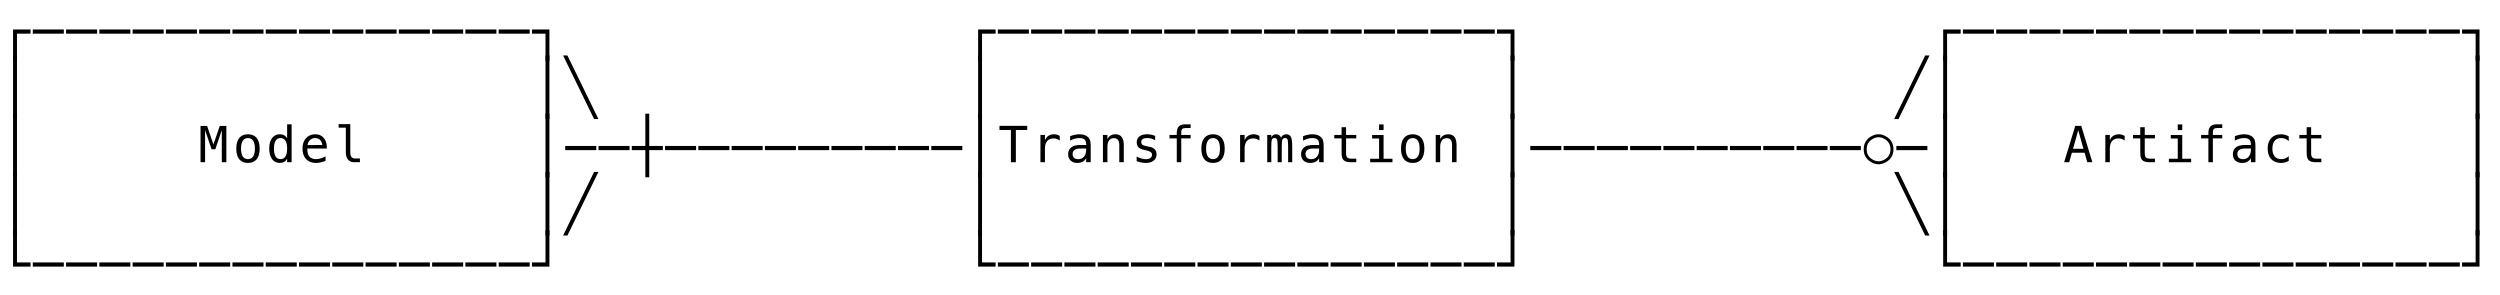 <svg xmlns="http://www.w3.org/2000/svg" version="1.1" width="601" height="71">
<path d="M 3.141 14.621 L 3.141 7.086 L 7.342 7.086 L 7.342 8.094 L 4.078 8.094 L 4.078 14.621 Z " fill="rgb(0, 0, 0)" fill-opacity="1" />
<path d="M 3.141 28.621 L 3.141 13.328 L 4.078 13.328 L 4.078 28.621 Z " fill="rgb(0, 0, 0)" fill-opacity="1" />
<path d="M 3.141 42.621 L 3.141 27.328 L 4.078 27.328 L 4.078 42.621 Z " fill="rgb(0, 0, 0)" fill-opacity="1" />
<path d="M 3.141 56.621 L 3.141 41.328 L 4.078 41.328 L 4.078 56.621 Z " fill="rgb(0, 0, 0)" fill-opacity="1" />
<path d="M 3.141 64.094 L 3.141 55.328 L 4.078 55.328 L 4.078 63.086 L 7.342 63.086 L 7.342 64.094 Z " fill="rgb(0, 0, 0)" fill-opacity="1" />
<path d="M 7.883 64.094 L 7.883 63.086 L 15.342 63.086 L 15.342 64.094 Z " fill="rgb(0, 0, 0)" fill-opacity="1" />
<path d="M 15.883 64.094 L 15.883 63.086 L 23.342 63.086 L 23.342 64.094 Z " fill="rgb(0, 0, 0)" fill-opacity="1" />
<path d="M 23.883 64.094 L 23.883 63.086 L 31.342 63.086 L 31.342 64.094 Z " fill="rgb(0, 0, 0)" fill-opacity="1" />
<path d="M 31.883 64.094 L 31.883 63.086 L 39.342 63.086 L 39.342 64.094 Z " fill="rgb(0, 0, 0)" fill-opacity="1" />
<path d="M 39.883 64.094 L 39.883 63.086 L 47.342 63.086 L 47.342 64.094 Z " fill="rgb(0, 0, 0)" fill-opacity="1" />
<path d="M 47.883 64.094 L 47.883 63.086 L 55.342 63.086 L 55.342 64.094 Z " fill="rgb(0, 0, 0)" fill-opacity="1" />
<path d="M 55.883 64.094 L 55.883 63.086 L 63.342 63.086 L 63.342 64.094 Z " fill="rgb(0, 0, 0)" fill-opacity="1" />
<path d="M 63.883 64.094 L 63.883 63.086 L 71.342 63.086 L 71.342 64.094 Z " fill="rgb(0, 0, 0)" fill-opacity="1" />
<path d="M 71.883 64.094 L 71.883 63.086 L 79.342 63.086 L 79.342 64.094 Z " fill="rgb(0, 0, 0)" fill-opacity="1" />
<path d="M 79.883 64.094 L 79.883 63.086 L 87.342 63.086 L 87.342 64.094 Z " fill="rgb(0, 0, 0)" fill-opacity="1" />
<path d="M 87.883 64.094 L 87.883 63.086 L 95.342 63.086 L 95.342 64.094 Z " fill="rgb(0, 0, 0)" fill-opacity="1" />
<path d="M 95.883 64.094 L 95.883 63.086 L 103.342 63.086 L 103.342 64.094 Z " fill="rgb(0, 0, 0)" fill-opacity="1" />
<path d="M 103.883 64.094 L 103.883 63.086 L 111.342 63.086 L 111.342 64.094 Z " fill="rgb(0, 0, 0)" fill-opacity="1" />
<path d="M 111.883 64.094 L 111.883 63.086 L 119.342 63.086 L 119.342 64.094 Z " fill="rgb(0, 0, 0)" fill-opacity="1" />
<path d="M 119.883 64.094 L 119.883 63.086 L 127.342 63.086 L 127.342 64.094 Z " fill="rgb(0, 0, 0)" fill-opacity="1" />
<path d="M 127.883 64.094 L 127.883 63.086 L 131.141 63.086 L 131.141 55.328 L 132.078 55.328 L 132.078 64.094 Z " fill="rgb(0, 0, 0)" fill-opacity="1" />
<path d="M 235.141 64.094 L 235.141 55.328 L 236.078 55.328 L 236.078 63.086 L 239.342 63.086 L 239.342 64.094 Z " fill="rgb(0, 0, 0)" fill-opacity="1" />
<path d="M 239.883 64.094 L 239.883 63.086 L 247.342 63.086 L 247.342 64.094 Z " fill="rgb(0, 0, 0)" fill-opacity="1" />
<path d="M 247.883 64.094 L 247.883 63.086 L 255.342 63.086 L 255.342 64.094 Z " fill="rgb(0, 0, 0)" fill-opacity="1" />
<path d="M 255.883 64.094 L 255.883 63.086 L 263.342 63.086 L 263.342 64.094 Z " fill="rgb(0, 0, 0)" fill-opacity="1" />
<path d="M 263.883 64.094 L 263.883 63.086 L 271.342 63.086 L 271.342 64.094 Z " fill="rgb(0, 0, 0)" fill-opacity="1" />
<path d="M 271.883 64.094 L 271.883 63.086 L 279.342 63.086 L 279.342 64.094 Z " fill="rgb(0, 0, 0)" fill-opacity="1" />
<path d="M 279.883 64.094 L 279.883 63.086 L 287.342 63.086 L 287.342 64.094 Z " fill="rgb(0, 0, 0)" fill-opacity="1" />
<path d="M 287.883 64.094 L 287.883 63.086 L 295.342 63.086 L 295.342 64.094 Z " fill="rgb(0, 0, 0)" fill-opacity="1" />
<path d="M 295.883 64.094 L 295.883 63.086 L 303.342 63.086 L 303.342 64.094 Z " fill="rgb(0, 0, 0)" fill-opacity="1" />
<path d="M 303.883 64.094 L 303.883 63.086 L 311.342 63.086 L 311.342 64.094 Z " fill="rgb(0, 0, 0)" fill-opacity="1" />
<path d="M 311.883 64.094 L 311.883 63.086 L 319.342 63.086 L 319.342 64.094 Z " fill="rgb(0, 0, 0)" fill-opacity="1" />
<path d="M 319.883 64.094 L 319.883 63.086 L 327.342 63.086 L 327.342 64.094 Z " fill="rgb(0, 0, 0)" fill-opacity="1" />
<path d="M 327.883 64.094 L 327.883 63.086 L 335.342 63.086 L 335.342 64.094 Z " fill="rgb(0, 0, 0)" fill-opacity="1" />
<path d="M 335.883 64.094 L 335.883 63.086 L 343.342 63.086 L 343.342 64.094 Z " fill="rgb(0, 0, 0)" fill-opacity="1" />
<path d="M 343.883 64.094 L 343.883 63.086 L 351.342 63.086 L 351.342 64.094 Z " fill="rgb(0, 0, 0)" fill-opacity="1" />
<path d="M 351.883 64.094 L 351.883 63.086 L 359.342 63.086 L 359.342 64.094 Z " fill="rgb(0, 0, 0)" fill-opacity="1" />
<path d="M 359.883 64.094 L 359.883 63.086 L 363.141 63.086 L 363.141 55.328 L 364.078 55.328 L 364.078 64.094 Z " fill="rgb(0, 0, 0)" fill-opacity="1" />
<path d="M 467.141 64.094 L 467.141 55.328 L 468.078 55.328 L 468.078 63.086 L 471.342 63.086 L 471.342 64.094 Z " fill="rgb(0, 0, 0)" fill-opacity="1" />
<path d="M 471.883 64.094 L 471.883 63.086 L 479.342 63.086 L 479.342 64.094 Z " fill="rgb(0, 0, 0)" fill-opacity="1" />
<path d="M 479.883 64.094 L 479.883 63.086 L 487.342 63.086 L 487.342 64.094 Z " fill="rgb(0, 0, 0)" fill-opacity="1" />
<path d="M 487.883 64.094 L 487.883 63.086 L 495.342 63.086 L 495.342 64.094 Z " fill="rgb(0, 0, 0)" fill-opacity="1" />
<path d="M 495.883 64.094 L 495.883 63.086 L 503.342 63.086 L 503.342 64.094 Z " fill="rgb(0, 0, 0)" fill-opacity="1" />
<path d="M 503.883 64.094 L 503.883 63.086 L 511.342 63.086 L 511.342 64.094 Z " fill="rgb(0, 0, 0)" fill-opacity="1" />
<path d="M 511.883 64.094 L 511.883 63.086 L 519.342 63.086 L 519.342 64.094 Z " fill="rgb(0, 0, 0)" fill-opacity="1" />
<path d="M 519.883 64.094 L 519.883 63.086 L 527.342 63.086 L 527.342 64.094 Z " fill="rgb(0, 0, 0)" fill-opacity="1" />
<path d="M 527.883 64.094 L 527.883 63.086 L 535.342 63.086 L 535.342 64.094 Z " fill="rgb(0, 0, 0)" fill-opacity="1" />
<path d="M 535.883 64.094 L 535.883 63.086 L 543.342 63.086 L 543.342 64.094 Z " fill="rgb(0, 0, 0)" fill-opacity="1" />
<path d="M 543.883 64.094 L 543.883 63.086 L 551.342 63.086 L 551.342 64.094 Z " fill="rgb(0, 0, 0)" fill-opacity="1" />
<path d="M 551.883 64.094 L 551.883 63.086 L 559.342 63.086 L 559.342 64.094 Z " fill="rgb(0, 0, 0)" fill-opacity="1" />
<path d="M 559.883 64.094 L 559.883 63.086 L 567.342 63.086 L 567.342 64.094 Z " fill="rgb(0, 0, 0)" fill-opacity="1" />
<path d="M 567.883 64.094 L 567.883 63.086 L 575.342 63.086 L 575.342 64.094 Z " fill="rgb(0, 0, 0)" fill-opacity="1" />
<path d="M 575.883 64.094 L 575.883 63.086 L 583.342 63.086 L 583.342 64.094 Z " fill="rgb(0, 0, 0)" fill-opacity="1" />
<path d="M 583.883 64.094 L 583.883 63.086 L 591.342 63.086 L 591.342 64.094 Z " fill="rgb(0, 0, 0)" fill-opacity="1" />
<path d="M 591.883 64.094 L 591.883 63.086 L 595.141 63.086 L 595.141 55.328 L 596.078 55.328 L 596.078 64.094 Z " fill="rgb(0, 0, 0)" fill-opacity="1" />
<path d="M 48.211 30.281 L 49.793 30.281 L 51.305 34.723 L 52.828 30.281 L 54.416 30.281 L 54.416 39 L 53.32 39 L 53.32 31.295 L 51.762 35.889 L 50.865 35.889 L 49.301 31.295 L 49.301 39 L 48.211 39 Z " fill="rgb(0, 0, 0)" fill-opacity="1" />
<path d="M 131.141 56.621 L 131.141 41.328 L 132.078 41.328 L 132.078 56.621 Z " fill="rgb(0, 0, 0)" fill-opacity="1" />
<path d="M 135.361 56.621 L 142.82 41.328 L 143.863 41.328 L 136.404 56.621 Z " fill="rgb(0, 0, 0)" fill-opacity="1" />
<path d="M 235.141 56.621 L 235.141 41.328 L 236.078 41.328 L 236.078 56.621 Z " fill="rgb(0, 0, 0)" fill-opacity="1" />
<path d="M 363.141 56.621 L 363.141 41.328 L 364.078 41.328 L 364.078 56.621 Z " fill="rgb(0, 0, 0)" fill-opacity="1" />
<path d="M 463.863 56.621 L 462.82 56.621 L 455.361 41.328 L 456.404 41.328 Z " fill="rgb(0, 0, 0)" fill-opacity="1" />
<path d="M 467.141 56.621 L 467.141 41.328 L 468.078 41.328 L 468.078 56.621 Z " fill="rgb(0, 0, 0)" fill-opacity="1" />
<path d="M 595.141 56.621 L 595.141 41.328 L 596.078 41.328 L 596.078 56.621 Z " fill="rgb(0, 0, 0)" fill-opacity="1" />
<path d="M 59.609 33.193 Q 58.789 33.193 58.367 33.832 Q 57.945 34.471 57.945 35.725 Q 57.945 36.973 58.367 37.614 Q 58.789 38.256 59.609 38.256 Q 60.436 38.256 60.857 37.614 Q 61.279 36.973 61.279 35.725 Q 61.279 34.471 60.857 33.832 Q 60.436 33.193 59.609 33.193 Z M 59.609 32.279 Q 60.975 32.279 61.698 33.164 Q 62.422 34.049 62.422 35.725 Q 62.422 37.406 61.701 38.288 Q 60.98 39.17 59.609 39.17 Q 58.244 39.17 57.523 38.288 Q 56.803 37.406 56.803 35.725 Q 56.803 34.049 57.523 33.164 Q 58.244 32.279 59.609 32.279 Z " fill="rgb(0, 0, 0)" fill-opacity="1" />
<path d="M 69.027 33.275 L 69.027 29.883 L 70.105 29.883 L 70.105 39 L 69.027 39 L 69.027 38.174 Q 68.758 38.66 68.31 38.915 Q 67.861 39.17 67.275 39.17 Q 66.086 39.17 65.403 38.247 Q 64.721 37.324 64.721 35.701 Q 64.721 34.102 65.406 33.19 Q 66.092 32.279 67.275 32.279 Q 67.867 32.279 68.318 32.534 Q 68.77 32.789 69.027 33.275 Z M 65.857 35.725 Q 65.857 36.979 66.256 37.617 Q 66.654 38.256 67.434 38.256 Q 68.213 38.256 68.62 37.611 Q 69.027 36.967 69.027 35.725 Q 69.027 34.477 68.62 33.835 Q 68.213 33.193 67.434 33.193 Q 66.654 33.193 66.256 33.832 Q 65.857 34.471 65.857 35.725 Z " fill="rgb(0, 0, 0)" fill-opacity="1" />
<path d="M 78.562 35.18 L 78.562 35.707 L 73.893 35.707 L 73.893 35.742 Q 73.846 37.084 74.405 37.67 Q 74.965 38.256 75.984 38.256 Q 76.5 38.256 77.062 38.092 Q 77.625 37.928 78.264 37.594 L 78.264 38.666 Q 77.648 38.918 77.077 39.044 Q 76.506 39.17 75.973 39.17 Q 74.443 39.17 73.582 38.253 Q 72.721 37.336 72.721 35.725 Q 72.721 34.154 73.564 33.217 Q 74.408 32.279 75.814 32.279 Q 77.068 32.279 77.792 33.129 Q 78.516 33.979 78.562 35.18 Z M 77.484 34.863 Q 77.414 34.184 76.989 33.688 Q 76.564 33.193 75.768 33.193 Q 74.988 33.193 74.484 33.709 Q 73.98 34.225 73.934 34.869 Z " fill="rgb(0, 0, 0)" fill-opacity="1" />
<path d="M 84.213 36.627 Q 84.213 37.354 84.479 37.723 Q 84.746 38.092 85.268 38.092 L 86.527 38.092 L 86.527 39 L 85.162 39 Q 84.195 39 83.665 38.382 Q 83.135 37.764 83.135 36.627 L 83.135 30.691 L 81.406 30.691 L 81.406 29.848 L 84.213 29.848 Z " fill="rgb(0, 0, 0)" fill-opacity="1" />
<path d="M 131.141 42.621 L 131.141 27.328 L 132.078 27.328 L 132.078 42.621 Z " fill="rgb(0, 0, 0)" fill-opacity="1" />
<path d="M 135.883 36.094 L 135.883 35.086 L 143.342 35.086 L 143.342 36.094 Z " fill="rgb(0, 0, 0)" fill-opacity="1" />
<path d="M 143.883 36.094 L 143.883 35.086 L 151.342 35.086 L 151.342 36.094 Z " fill="rgb(0, 0, 0)" fill-opacity="1" />
<path d="M 156.078 36.094 L 156.078 42.621 L 155.141 42.621 L 155.141 36.094 L 151.883 36.094 L 151.883 35.086 L 155.141 35.086 L 155.141 27.328 L 156.078 27.328 L 156.078 35.086 L 159.342 35.086 L 159.342 36.094 Z " fill="rgb(0, 0, 0)" fill-opacity="1" />
<path d="M 159.883 36.094 L 159.883 35.086 L 167.342 35.086 L 167.342 36.094 Z " fill="rgb(0, 0, 0)" fill-opacity="1" />
<path d="M 167.883 36.094 L 167.883 35.086 L 175.342 35.086 L 175.342 36.094 Z " fill="rgb(0, 0, 0)" fill-opacity="1" />
<path d="M 175.883 36.094 L 175.883 35.086 L 183.342 35.086 L 183.342 36.094 Z " fill="rgb(0, 0, 0)" fill-opacity="1" />
<path d="M 183.883 36.094 L 183.883 35.086 L 191.342 35.086 L 191.342 36.094 Z " fill="rgb(0, 0, 0)" fill-opacity="1" />
<path d="M 191.883 36.094 L 191.883 35.086 L 199.342 35.086 L 199.342 36.094 Z " fill="rgb(0, 0, 0)" fill-opacity="1" />
<path d="M 199.883 36.094 L 199.883 35.086 L 207.342 35.086 L 207.342 36.094 Z " fill="rgb(0, 0, 0)" fill-opacity="1" />
<path d="M 207.883 36.094 L 207.883 35.086 L 215.342 35.086 L 215.342 36.094 Z " fill="rgb(0, 0, 0)" fill-opacity="1" />
<path d="M 215.883 36.094 L 215.883 35.086 L 223.342 35.086 L 223.342 36.094 Z " fill="rgb(0, 0, 0)" fill-opacity="1" />
<path d="M 223.883 36.094 L 223.883 35.086 L 231.342 35.086 L 231.342 36.094 Z " fill="rgb(0, 0, 0)" fill-opacity="1" />
<path d="M 235.141 42.621 L 235.141 27.328 L 236.078 27.328 L 236.078 42.621 Z " fill="rgb(0, 0, 0)" fill-opacity="1" />
<path d="M 240.275 30.252 L 246.949 30.252 L 246.949 31.248 L 244.213 31.248 L 244.213 39 L 243.023 39 L 243.023 31.248 L 240.275 31.248 Z " fill="rgb(0, 0, 0)" fill-opacity="1" />
<path d="M 254.768 33.791 Q 254.422 33.521 254.064 33.398 Q 253.707 33.275 253.279 33.275 Q 252.271 33.275 251.738 33.908 Q 251.205 34.541 251.205 35.736 L 251.205 39 L 250.121 39 L 250.121 32.438 L 251.205 32.438 L 251.205 33.721 Q 251.475 33.023 252.034 32.651 Q 252.594 32.279 253.361 32.279 Q 253.76 32.279 254.105 32.379 Q 254.451 32.479 254.768 32.689 Z " fill="rgb(0, 0, 0)" fill-opacity="1" />
<path d="M 260.113 35.701 L 259.756 35.701 Q 258.812 35.701 258.335 36.032 Q 257.857 36.363 257.857 37.02 Q 257.857 37.611 258.215 37.939 Q 258.572 38.268 259.205 38.268 Q 260.096 38.268 260.605 37.649 Q 261.115 37.031 261.121 35.941 L 261.121 35.701 Z M 262.205 35.256 L 262.205 39 L 261.121 39 L 261.121 38.027 Q 260.775 38.613 260.251 38.892 Q 259.727 39.17 258.977 39.17 Q 257.975 39.17 257.377 38.604 Q 256.779 38.039 256.779 37.09 Q 256.779 35.994 257.515 35.426 Q 258.25 34.857 259.674 34.857 L 261.121 34.857 L 261.121 34.688 Q 261.115 33.902 260.723 33.548 Q 260.33 33.193 259.469 33.193 Q 258.918 33.193 258.355 33.352 Q 257.793 33.51 257.26 33.814 L 257.26 32.736 Q 257.857 32.508 258.405 32.394 Q 258.953 32.279 259.469 32.279 Q 260.283 32.279 260.86 32.52 Q 261.438 32.76 261.795 33.24 Q 262.018 33.533 262.111 33.964 Q 262.205 34.395 262.205 35.256 Z " fill="rgb(0, 0, 0)" fill-opacity="1" />
<path d="M 270.158 34.934 L 270.158 39 L 269.074 39 L 269.074 34.934 Q 269.074 34.049 268.764 33.633 Q 268.453 33.217 267.791 33.217 Q 267.035 33.217 266.628 33.753 Q 266.221 34.289 266.221 35.291 L 266.221 39 L 265.143 39 L 265.143 32.438 L 266.221 32.438 L 266.221 33.422 Q 266.508 32.859 267 32.569 Q 267.492 32.279 268.166 32.279 Q 269.168 32.279 269.663 32.938 Q 270.158 33.598 270.158 34.934 Z " fill="rgb(0, 0, 0)" fill-opacity="1" />
<path d="M 277.701 32.666 L 277.701 33.721 Q 277.238 33.451 276.77 33.316 Q 276.301 33.182 275.814 33.182 Q 275.082 33.182 274.722 33.419 Q 274.361 33.656 274.361 34.143 Q 274.361 34.582 274.631 34.799 Q 274.9 35.016 275.973 35.221 L 276.406 35.303 Q 277.209 35.455 277.622 35.912 Q 278.035 36.369 278.035 37.102 Q 278.035 38.074 277.344 38.622 Q 276.652 39.17 275.422 39.17 Q 274.936 39.17 274.402 39.067 Q 273.869 38.965 273.248 38.76 L 273.248 37.646 Q 273.852 37.957 274.402 38.112 Q 274.953 38.268 275.445 38.268 Q 276.16 38.268 276.553 37.978 Q 276.945 37.688 276.945 37.166 Q 276.945 36.416 275.51 36.129 L 275.463 36.117 L 275.059 36.035 Q 274.127 35.854 273.699 35.423 Q 273.271 34.992 273.271 34.248 Q 273.271 33.305 273.91 32.792 Q 274.549 32.279 275.732 32.279 Q 276.26 32.279 276.746 32.376 Q 277.232 32.473 277.701 32.666 Z " fill="rgb(0, 0, 0)" fill-opacity="1" />
<path d="M 286.229 29.883 L 286.229 30.779 L 285.004 30.779 Q 284.424 30.779 284.198 31.017 Q 283.973 31.254 283.973 31.857 L 283.973 32.438 L 286.229 32.438 L 286.229 33.275 L 283.973 33.275 L 283.973 39 L 282.895 39 L 282.895 33.275 L 281.143 33.275 L 281.143 32.438 L 282.895 32.438 L 282.895 31.98 Q 282.895 30.902 283.39 30.393 Q 283.885 29.883 284.934 29.883 Z " fill="rgb(0, 0, 0)" fill-opacity="1" />
<path d="M 291.609 33.193 Q 290.789 33.193 290.367 33.832 Q 289.945 34.471 289.945 35.725 Q 289.945 36.973 290.367 37.614 Q 290.789 38.256 291.609 38.256 Q 292.436 38.256 292.857 37.614 Q 293.279 36.973 293.279 35.725 Q 293.279 34.471 292.857 33.832 Q 292.436 33.193 291.609 33.193 Z M 291.609 32.279 Q 292.975 32.279 293.698 33.164 Q 294.422 34.049 294.422 35.725 Q 294.422 37.406 293.701 38.288 Q 292.98 39.17 291.609 39.17 Q 290.244 39.17 289.523 38.288 Q 288.803 37.406 288.803 35.725 Q 288.803 34.049 289.523 33.164 Q 290.244 32.279 291.609 32.279 Z " fill="rgb(0, 0, 0)" fill-opacity="1" />
<path d="M 302.768 33.791 Q 302.422 33.521 302.064 33.398 Q 301.707 33.275 301.279 33.275 Q 300.271 33.275 299.738 33.908 Q 299.205 34.541 299.205 35.736 L 299.205 39 L 298.121 39 L 298.121 32.438 L 299.205 32.438 L 299.205 33.721 Q 299.475 33.023 300.034 32.651 Q 300.594 32.279 301.361 32.279 Q 301.76 32.279 302.105 32.379 Q 302.451 32.479 302.768 32.689 Z " fill="rgb(0, 0, 0)" fill-opacity="1" />
<path d="M 307.961 33.105 Q 308.16 32.684 308.468 32.481 Q 308.775 32.279 309.209 32.279 Q 310 32.279 310.325 32.892 Q 310.65 33.504 310.65 35.197 L 310.65 39 L 309.666 39 L 309.666 35.244 Q 309.666 33.855 309.511 33.519 Q 309.355 33.182 308.945 33.182 Q 308.477 33.182 308.304 33.542 Q 308.131 33.902 308.131 35.244 L 308.131 39 L 307.146 39 L 307.146 35.244 Q 307.146 33.838 306.979 33.51 Q 306.812 33.182 306.379 33.182 Q 305.951 33.182 305.784 33.542 Q 305.617 33.902 305.617 35.244 L 305.617 39 L 304.639 39 L 304.639 32.438 L 305.617 32.438 L 305.617 33 Q 305.811 32.648 306.101 32.464 Q 306.391 32.279 306.76 32.279 Q 307.205 32.279 307.501 32.484 Q 307.797 32.689 307.961 33.105 Z " fill="rgb(0, 0, 0)" fill-opacity="1" />
<path d="M 316.113 35.701 L 315.756 35.701 Q 314.812 35.701 314.335 36.032 Q 313.857 36.363 313.857 37.02 Q 313.857 37.611 314.215 37.939 Q 314.572 38.268 315.205 38.268 Q 316.096 38.268 316.605 37.649 Q 317.115 37.031 317.121 35.941 L 317.121 35.701 Z M 318.205 35.256 L 318.205 39 L 317.121 39 L 317.121 38.027 Q 316.775 38.613 316.251 38.892 Q 315.727 39.17 314.977 39.17 Q 313.975 39.17 313.377 38.604 Q 312.779 38.039 312.779 37.09 Q 312.779 35.994 313.515 35.426 Q 314.25 34.857 315.674 34.857 L 317.121 34.857 L 317.121 34.688 Q 317.115 33.902 316.723 33.548 Q 316.33 33.193 315.469 33.193 Q 314.918 33.193 314.355 33.352 Q 313.793 33.51 313.26 33.814 L 313.26 32.736 Q 313.857 32.508 314.405 32.394 Q 314.953 32.279 315.469 32.279 Q 316.283 32.279 316.86 32.52 Q 317.438 32.76 317.795 33.24 Q 318.018 33.533 318.111 33.964 Q 318.205 34.395 318.205 35.256 Z " fill="rgb(0, 0, 0)" fill-opacity="1" />
<path d="M 323.598 30.574 L 323.598 32.438 L 326.047 32.438 L 326.047 33.275 L 323.598 33.275 L 323.598 36.838 Q 323.598 37.564 323.873 37.852 Q 324.148 38.139 324.834 38.139 L 326.047 38.139 L 326.047 39 L 324.729 39 Q 323.516 39 323.018 38.514 Q 322.52 38.027 322.52 36.838 L 322.52 33.275 L 320.768 33.275 L 320.768 32.438 L 322.52 32.438 L 322.52 30.574 Z " fill="rgb(0, 0, 0)" fill-opacity="1" />
<path d="M 329.852 32.461 L 332.611 32.461 L 332.611 38.162 L 334.75 38.162 L 334.75 39 L 329.395 39 L 329.395 38.162 L 331.533 38.162 L 331.533 33.299 L 329.852 33.299 Z M 331.533 29.912 L 332.611 29.912 L 332.611 31.271 L 331.533 31.271 Z " fill="rgb(0, 0, 0)" fill-opacity="1" />
<path d="M 339.609 33.193 Q 338.789 33.193 338.367 33.832 Q 337.945 34.471 337.945 35.725 Q 337.945 36.973 338.367 37.614 Q 338.789 38.256 339.609 38.256 Q 340.436 38.256 340.857 37.614 Q 341.279 36.973 341.279 35.725 Q 341.279 34.471 340.857 33.832 Q 340.436 33.193 339.609 33.193 Z M 339.609 32.279 Q 340.975 32.279 341.698 33.164 Q 342.422 34.049 342.422 35.725 Q 342.422 37.406 341.701 38.288 Q 340.98 39.17 339.609 39.17 Q 338.244 39.17 337.523 38.288 Q 336.803 37.406 336.803 35.725 Q 336.803 34.049 337.523 33.164 Q 338.244 32.279 339.609 32.279 Z " fill="rgb(0, 0, 0)" fill-opacity="1" />
<path d="M 350.158 34.934 L 350.158 39 L 349.074 39 L 349.074 34.934 Q 349.074 34.049 348.764 33.633 Q 348.453 33.217 347.791 33.217 Q 347.035 33.217 346.628 33.753 Q 346.221 34.289 346.221 35.291 L 346.221 39 L 345.143 39 L 345.143 32.438 L 346.221 32.438 L 346.221 33.422 Q 346.508 32.859 347 32.569 Q 347.492 32.279 348.166 32.279 Q 349.168 32.279 349.663 32.938 Q 350.158 33.598 350.158 34.934 Z " fill="rgb(0, 0, 0)" fill-opacity="1" />
<path d="M 363.141 42.621 L 363.141 27.328 L 364.078 27.328 L 364.078 42.621 Z " fill="rgb(0, 0, 0)" fill-opacity="1" />
<path d="M 367.883 36.094 L 367.883 35.086 L 375.342 35.086 L 375.342 36.094 Z " fill="rgb(0, 0, 0)" fill-opacity="1" />
<path d="M 375.883 36.094 L 375.883 35.086 L 383.342 35.086 L 383.342 36.094 Z " fill="rgb(0, 0, 0)" fill-opacity="1" />
<path d="M 383.883 36.094 L 383.883 35.086 L 391.342 35.086 L 391.342 36.094 Z " fill="rgb(0, 0, 0)" fill-opacity="1" />
<path d="M 391.883 36.094 L 391.883 35.086 L 399.342 35.086 L 399.342 36.094 Z " fill="rgb(0, 0, 0)" fill-opacity="1" />
<path d="M 399.883 36.094 L 399.883 35.086 L 407.342 35.086 L 407.342 36.094 Z " fill="rgb(0, 0, 0)" fill-opacity="1" />
<path d="M 407.883 36.094 L 407.883 35.086 L 415.342 35.086 L 415.342 36.094 Z " fill="rgb(0, 0, 0)" fill-opacity="1" />
<path d="M 415.883 36.094 L 415.883 35.086 L 423.342 35.086 L 423.342 36.094 Z " fill="rgb(0, 0, 0)" fill-opacity="1" />
<path d="M 423.883 36.094 L 423.883 35.086 L 431.342 35.086 L 431.342 36.094 Z " fill="rgb(0, 0, 0)" fill-opacity="1" />
<path d="M 431.883 36.094 L 431.883 35.086 L 439.342 35.086 L 439.342 36.094 Z " fill="rgb(0, 0, 0)" fill-opacity="1" />
<path d="M 439.883 36.094 L 439.883 35.086 L 447.342 35.086 L 447.342 36.094 Z " fill="rgb(0, 0, 0)" fill-opacity="1" />
<path d="M 450.18 33.41 Q 448.75 34.23 448.75 35.883 Q 448.75 37.535 450.18 38.355 Q 450.895 38.771 451.609 38.771 Q 452.324 38.771 453.039 38.355 Q 454.475 37.529 454.475 35.883 Q 454.475 34.236 453.039 33.41 Q 452.324 32.994 451.609 32.994 Q 450.895 32.994 450.18 33.41 Z M 449.822 38.977 Q 448.035 37.945 448.035 35.883 Q 448.035 33.82 449.822 32.789 Q 450.713 32.273 451.609 32.273 Q 452.5 32.273 453.396 32.789 Q 455.189 33.82 455.189 35.883 Q 455.189 37.945 453.396 38.977 Q 452.5 39.492 451.609 39.492 Q 450.713 39.492 449.822 38.977 Z " fill="rgb(0, 0, 0)" fill-opacity="1" />
<path d="M 455.883 36.094 L 455.883 35.086 L 463.342 35.086 L 463.342 36.094 Z " fill="rgb(0, 0, 0)" fill-opacity="1" />
<path d="M 467.141 42.621 L 467.141 27.328 L 468.078 27.328 L 468.078 42.621 Z " fill="rgb(0, 0, 0)" fill-opacity="1" />
<path d="M 499.609 31.295 L 498.361 35.771 L 500.857 35.771 Z M 498.895 30.252 L 500.33 30.252 L 503.008 39 L 501.783 39 L 501.139 36.721 L 498.074 36.721 L 497.441 39 L 496.217 39 Z " fill="rgb(0, 0, 0)" fill-opacity="1" />
<path d="M 510.768 33.791 Q 510.422 33.521 510.064 33.398 Q 509.707 33.275 509.279 33.275 Q 508.271 33.275 507.738 33.908 Q 507.205 34.541 507.205 35.736 L 507.205 39 L 506.121 39 L 506.121 32.438 L 507.205 32.438 L 507.205 33.721 Q 507.475 33.023 508.034 32.651 Q 508.594 32.279 509.361 32.279 Q 509.76 32.279 510.105 32.379 Q 510.451 32.479 510.768 32.689 Z " fill="rgb(0, 0, 0)" fill-opacity="1" />
<path d="M 515.598 30.574 L 515.598 32.438 L 518.047 32.438 L 518.047 33.275 L 515.598 33.275 L 515.598 36.838 Q 515.598 37.564 515.873 37.852 Q 516.148 38.139 516.834 38.139 L 518.047 38.139 L 518.047 39 L 516.729 39 Q 515.516 39 515.018 38.514 Q 514.52 38.027 514.52 36.838 L 514.52 33.275 L 512.768 33.275 L 512.768 32.438 L 514.52 32.438 L 514.52 30.574 Z " fill="rgb(0, 0, 0)" fill-opacity="1" />
<path d="M 521.852 32.461 L 524.611 32.461 L 524.611 38.162 L 526.75 38.162 L 526.75 39 L 521.395 39 L 521.395 38.162 L 523.533 38.162 L 523.533 33.299 L 521.852 33.299 Z M 523.533 29.912 L 524.611 29.912 L 524.611 31.271 L 523.533 31.271 Z " fill="rgb(0, 0, 0)" fill-opacity="1" />
<path d="M 534.229 29.883 L 534.229 30.779 L 533.004 30.779 Q 532.424 30.779 532.198 31.017 Q 531.973 31.254 531.973 31.857 L 531.973 32.438 L 534.229 32.438 L 534.229 33.275 L 531.973 33.275 L 531.973 39 L 530.895 39 L 530.895 33.275 L 529.143 33.275 L 529.143 32.438 L 530.895 32.438 L 530.895 31.98 Q 530.895 30.902 531.39 30.393 Q 531.885 29.883 532.934 29.883 Z " fill="rgb(0, 0, 0)" fill-opacity="1" />
<path d="M 540.113 35.701 L 539.756 35.701 Q 538.812 35.701 538.335 36.032 Q 537.857 36.363 537.857 37.02 Q 537.857 37.611 538.215 37.939 Q 538.572 38.268 539.205 38.268 Q 540.096 38.268 540.605 37.649 Q 541.115 37.031 541.121 35.941 L 541.121 35.701 Z M 542.205 35.256 L 542.205 39 L 541.121 39 L 541.121 38.027 Q 540.775 38.613 540.251 38.892 Q 539.727 39.17 538.977 39.17 Q 537.975 39.17 537.377 38.604 Q 536.779 38.039 536.779 37.09 Q 536.779 35.994 537.515 35.426 Q 538.25 34.857 539.674 34.857 L 541.121 34.857 L 541.121 34.688 Q 541.115 33.902 540.723 33.548 Q 540.33 33.193 539.469 33.193 Q 538.918 33.193 538.355 33.352 Q 537.793 33.51 537.26 33.814 L 537.26 32.736 Q 537.857 32.508 538.405 32.394 Q 538.953 32.279 539.469 32.279 Q 540.283 32.279 540.86 32.52 Q 541.438 32.76 541.795 33.24 Q 542.018 33.533 542.111 33.964 Q 542.205 34.395 542.205 35.256 Z " fill="rgb(0, 0, 0)" fill-opacity="1" />
<path d="M 550.217 38.666 Q 549.783 38.918 549.323 39.044 Q 548.863 39.17 548.383 39.17 Q 546.859 39.17 546.001 38.256 Q 545.143 37.342 545.143 35.725 Q 545.143 34.107 546.001 33.193 Q 546.859 32.279 548.383 32.279 Q 548.857 32.279 549.309 32.402 Q 549.76 32.525 550.217 32.783 L 550.217 33.914 Q 549.789 33.533 549.358 33.363 Q 548.928 33.193 548.383 33.193 Q 547.369 33.193 546.824 33.85 Q 546.279 34.506 546.279 35.725 Q 546.279 36.938 546.827 37.597 Q 547.375 38.256 548.383 38.256 Q 548.945 38.256 549.391 38.083 Q 549.836 37.91 550.217 37.547 Z " fill="rgb(0, 0, 0)" fill-opacity="1" />
<path d="M 555.598 30.574 L 555.598 32.438 L 558.047 32.438 L 558.047 33.275 L 555.598 33.275 L 555.598 36.838 Q 555.598 37.564 555.873 37.852 Q 556.148 38.139 556.834 38.139 L 558.047 38.139 L 558.047 39 L 556.729 39 Q 555.516 39 555.018 38.514 Q 554.52 38.027 554.52 36.838 L 554.52 33.275 L 552.768 33.275 L 552.768 32.438 L 554.52 32.438 L 554.52 30.574 Z " fill="rgb(0, 0, 0)" fill-opacity="1" />
<path d="M 595.141 42.621 L 595.141 27.328 L 596.078 27.328 L 596.078 42.621 Z " fill="rgb(0, 0, 0)" fill-opacity="1" />
<path d="M 131.141 28.621 L 131.141 13.328 L 132.078 13.328 L 132.078 28.621 Z " fill="rgb(0, 0, 0)" fill-opacity="1" />
<path d="M 143.863 28.621 L 142.82 28.621 L 135.361 13.328 L 136.404 13.328 Z " fill="rgb(0, 0, 0)" fill-opacity="1" />
<path d="M 235.141 28.621 L 235.141 13.328 L 236.078 13.328 L 236.078 28.621 Z " fill="rgb(0, 0, 0)" fill-opacity="1" />
<path d="M 363.141 28.621 L 363.141 13.328 L 364.078 13.328 L 364.078 28.621 Z " fill="rgb(0, 0, 0)" fill-opacity="1" />
<path d="M 455.361 28.621 L 462.82 13.328 L 463.863 13.328 L 456.404 28.621 Z " fill="rgb(0, 0, 0)" fill-opacity="1" />
<path d="M 467.141 28.621 L 467.141 13.328 L 468.078 13.328 L 468.078 28.621 Z " fill="rgb(0, 0, 0)" fill-opacity="1" />
<path d="M 595.141 28.621 L 595.141 13.328 L 596.078 13.328 L 596.078 28.621 Z " fill="rgb(0, 0, 0)" fill-opacity="1" />
<path d="M 7.883 8.094 L 7.883 7.086 L 15.342 7.086 L 15.342 8.094 Z " fill="rgb(0, 0, 0)" fill-opacity="1" />
<path d="M 15.883 8.094 L 15.883 7.086 L 23.342 7.086 L 23.342 8.094 Z " fill="rgb(0, 0, 0)" fill-opacity="1" />
<path d="M 23.883 8.094 L 23.883 7.086 L 31.342 7.086 L 31.342 8.094 Z " fill="rgb(0, 0, 0)" fill-opacity="1" />
<path d="M 31.883 8.094 L 31.883 7.086 L 39.342 7.086 L 39.342 8.094 Z " fill="rgb(0, 0, 0)" fill-opacity="1" />
<path d="M 39.883 8.094 L 39.883 7.086 L 47.342 7.086 L 47.342 8.094 Z " fill="rgb(0, 0, 0)" fill-opacity="1" />
<path d="M 47.883 8.094 L 47.883 7.086 L 55.342 7.086 L 55.342 8.094 Z " fill="rgb(0, 0, 0)" fill-opacity="1" />
<path d="M 55.883 8.094 L 55.883 7.086 L 63.342 7.086 L 63.342 8.094 Z " fill="rgb(0, 0, 0)" fill-opacity="1" />
<path d="M 63.883 8.094 L 63.883 7.086 L 71.342 7.086 L 71.342 8.094 Z " fill="rgb(0, 0, 0)" fill-opacity="1" />
<path d="M 71.883 8.094 L 71.883 7.086 L 79.342 7.086 L 79.342 8.094 Z " fill="rgb(0, 0, 0)" fill-opacity="1" />
<path d="M 79.883 8.094 L 79.883 7.086 L 87.342 7.086 L 87.342 8.094 Z " fill="rgb(0, 0, 0)" fill-opacity="1" />
<path d="M 87.883 8.094 L 87.883 7.086 L 95.342 7.086 L 95.342 8.094 Z " fill="rgb(0, 0, 0)" fill-opacity="1" />
<path d="M 95.883 8.094 L 95.883 7.086 L 103.342 7.086 L 103.342 8.094 Z " fill="rgb(0, 0, 0)" fill-opacity="1" />
<path d="M 103.883 8.094 L 103.883 7.086 L 111.342 7.086 L 111.342 8.094 Z " fill="rgb(0, 0, 0)" fill-opacity="1" />
<path d="M 111.883 8.094 L 111.883 7.086 L 119.342 7.086 L 119.342 8.094 Z " fill="rgb(0, 0, 0)" fill-opacity="1" />
<path d="M 119.883 8.094 L 119.883 7.086 L 127.342 7.086 L 127.342 8.094 Z " fill="rgb(0, 0, 0)" fill-opacity="1" />
<path d="M 131.141 14.621 L 131.141 8.094 L 127.883 8.094 L 127.883 7.086 L 132.078 7.086 L 132.078 14.621 Z " fill="rgb(0, 0, 0)" fill-opacity="1" />
<path d="M 235.141 14.621 L 235.141 7.086 L 239.342 7.086 L 239.342 8.094 L 236.078 8.094 L 236.078 14.621 Z " fill="rgb(0, 0, 0)" fill-opacity="1" />
<path d="M 239.883 8.094 L 239.883 7.086 L 247.342 7.086 L 247.342 8.094 Z " fill="rgb(0, 0, 0)" fill-opacity="1" />
<path d="M 247.883 8.094 L 247.883 7.086 L 255.342 7.086 L 255.342 8.094 Z " fill="rgb(0, 0, 0)" fill-opacity="1" />
<path d="M 255.883 8.094 L 255.883 7.086 L 263.342 7.086 L 263.342 8.094 Z " fill="rgb(0, 0, 0)" fill-opacity="1" />
<path d="M 263.883 8.094 L 263.883 7.086 L 271.342 7.086 L 271.342 8.094 Z " fill="rgb(0, 0, 0)" fill-opacity="1" />
<path d="M 271.883 8.094 L 271.883 7.086 L 279.342 7.086 L 279.342 8.094 Z " fill="rgb(0, 0, 0)" fill-opacity="1" />
<path d="M 279.883 8.094 L 279.883 7.086 L 287.342 7.086 L 287.342 8.094 Z " fill="rgb(0, 0, 0)" fill-opacity="1" />
<path d="M 287.883 8.094 L 287.883 7.086 L 295.342 7.086 L 295.342 8.094 Z " fill="rgb(0, 0, 0)" fill-opacity="1" />
<path d="M 295.883 8.094 L 295.883 7.086 L 303.342 7.086 L 303.342 8.094 Z " fill="rgb(0, 0, 0)" fill-opacity="1" />
<path d="M 303.883 8.094 L 303.883 7.086 L 311.342 7.086 L 311.342 8.094 Z " fill="rgb(0, 0, 0)" fill-opacity="1" />
<path d="M 311.883 8.094 L 311.883 7.086 L 319.342 7.086 L 319.342 8.094 Z " fill="rgb(0, 0, 0)" fill-opacity="1" />
<path d="M 319.883 8.094 L 319.883 7.086 L 327.342 7.086 L 327.342 8.094 Z " fill="rgb(0, 0, 0)" fill-opacity="1" />
<path d="M 327.883 8.094 L 327.883 7.086 L 335.342 7.086 L 335.342 8.094 Z " fill="rgb(0, 0, 0)" fill-opacity="1" />
<path d="M 335.883 8.094 L 335.883 7.086 L 343.342 7.086 L 343.342 8.094 Z " fill="rgb(0, 0, 0)" fill-opacity="1" />
<path d="M 343.883 8.094 L 343.883 7.086 L 351.342 7.086 L 351.342 8.094 Z " fill="rgb(0, 0, 0)" fill-opacity="1" />
<path d="M 351.883 8.094 L 351.883 7.086 L 359.342 7.086 L 359.342 8.094 Z " fill="rgb(0, 0, 0)" fill-opacity="1" />
<path d="M 363.141 14.621 L 363.141 8.094 L 359.883 8.094 L 359.883 7.086 L 364.078 7.086 L 364.078 14.621 Z " fill="rgb(0, 0, 0)" fill-opacity="1" />
<path d="M 467.141 14.621 L 467.141 7.086 L 471.342 7.086 L 471.342 8.094 L 468.078 8.094 L 468.078 14.621 Z " fill="rgb(0, 0, 0)" fill-opacity="1" />
<path d="M 471.883 8.094 L 471.883 7.086 L 479.342 7.086 L 479.342 8.094 Z " fill="rgb(0, 0, 0)" fill-opacity="1" />
<path d="M 479.883 8.094 L 479.883 7.086 L 487.342 7.086 L 487.342 8.094 Z " fill="rgb(0, 0, 0)" fill-opacity="1" />
<path d="M 487.883 8.094 L 487.883 7.086 L 495.342 7.086 L 495.342 8.094 Z " fill="rgb(0, 0, 0)" fill-opacity="1" />
<path d="M 495.883 8.094 L 495.883 7.086 L 503.342 7.086 L 503.342 8.094 Z " fill="rgb(0, 0, 0)" fill-opacity="1" />
<path d="M 503.883 8.094 L 503.883 7.086 L 511.342 7.086 L 511.342 8.094 Z " fill="rgb(0, 0, 0)" fill-opacity="1" />
<path d="M 511.883 8.094 L 511.883 7.086 L 519.342 7.086 L 519.342 8.094 Z " fill="rgb(0, 0, 0)" fill-opacity="1" />
<path d="M 519.883 8.094 L 519.883 7.086 L 527.342 7.086 L 527.342 8.094 Z " fill="rgb(0, 0, 0)" fill-opacity="1" />
<path d="M 527.883 8.094 L 527.883 7.086 L 535.342 7.086 L 535.342 8.094 Z " fill="rgb(0, 0, 0)" fill-opacity="1" />
<path d="M 535.883 8.094 L 535.883 7.086 L 543.342 7.086 L 543.342 8.094 Z " fill="rgb(0, 0, 0)" fill-opacity="1" />
<path d="M 543.883 8.094 L 543.883 7.086 L 551.342 7.086 L 551.342 8.094 Z " fill="rgb(0, 0, 0)" fill-opacity="1" />
<path d="M 551.883 8.094 L 551.883 7.086 L 559.342 7.086 L 559.342 8.094 Z " fill="rgb(0, 0, 0)" fill-opacity="1" />
<path d="M 559.883 8.094 L 559.883 7.086 L 567.342 7.086 L 567.342 8.094 Z " fill="rgb(0, 0, 0)" fill-opacity="1" />
<path d="M 567.883 8.094 L 567.883 7.086 L 575.342 7.086 L 575.342 8.094 Z " fill="rgb(0, 0, 0)" fill-opacity="1" />
<path d="M 575.883 8.094 L 575.883 7.086 L 583.342 7.086 L 583.342 8.094 Z " fill="rgb(0, 0, 0)" fill-opacity="1" />
<path d="M 583.883 8.094 L 583.883 7.086 L 591.342 7.086 L 591.342 8.094 Z " fill="rgb(0, 0, 0)" fill-opacity="1" />
<path d="M 595.141 14.621 L 595.141 8.094 L 591.883 8.094 L 591.883 7.086 L 596.078 7.086 L 596.078 14.621 Z " fill="rgb(0, 0, 0)" fill-opacity="1" />
</svg>